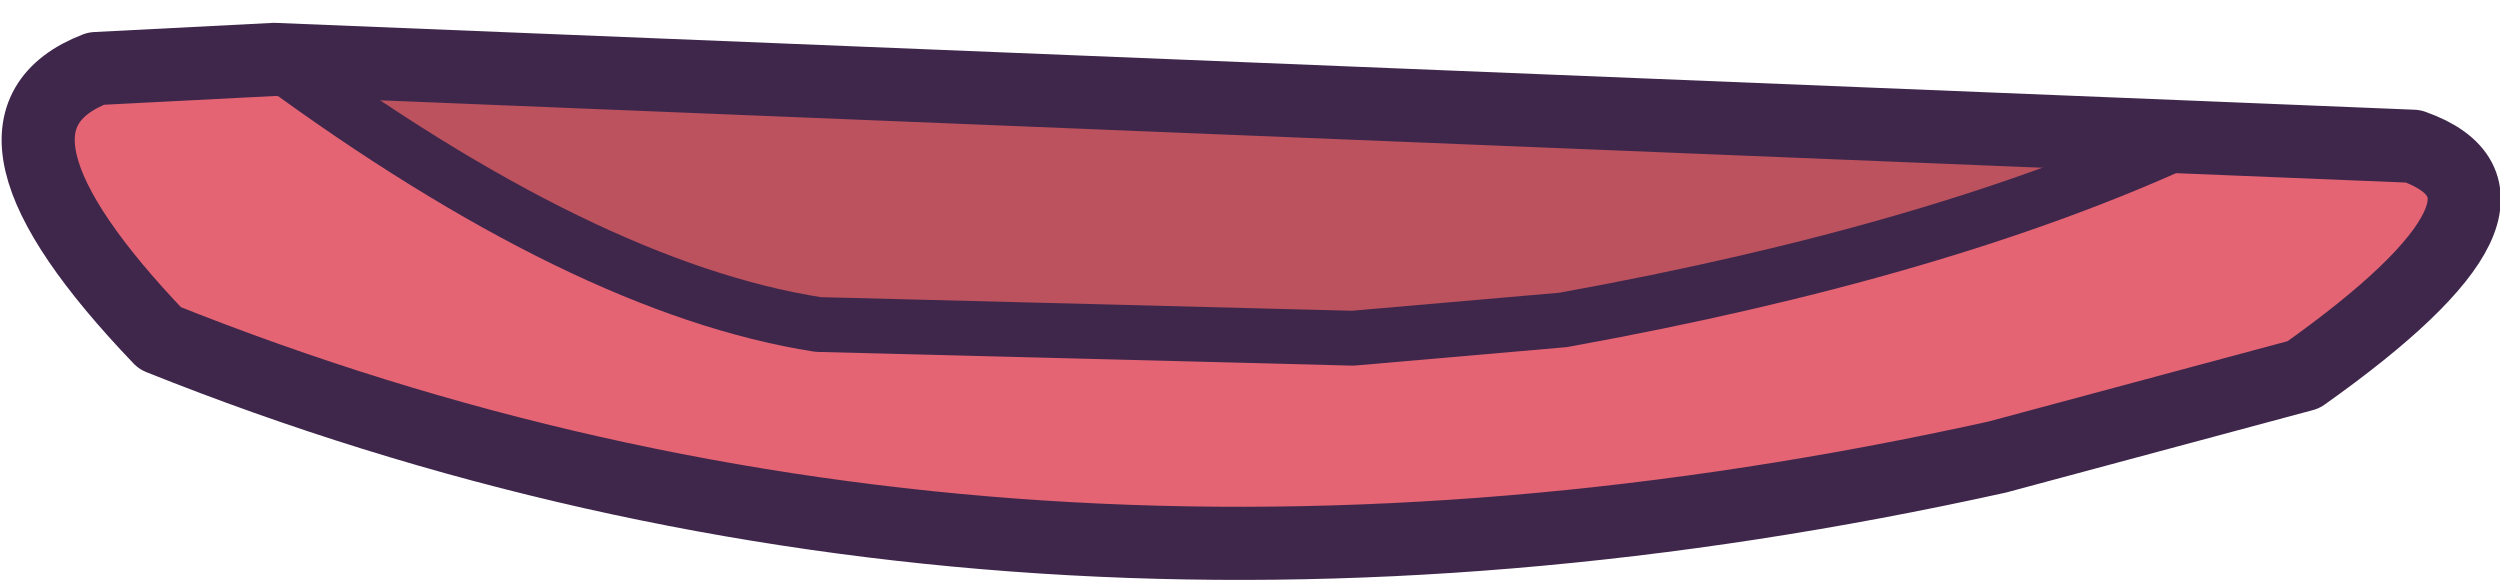 <?xml version="1.0" encoding="UTF-8" standalone="no"?>
<svg xmlns:xlink="http://www.w3.org/1999/xlink" height="6.35px" width="27.35px" xmlns="http://www.w3.org/2000/svg">
  <g transform="matrix(1.0, 0.0, 0.0, 1.0, -13.5, -4.25)">
    <path d="M37.45 5.75 L39.9 5.85 Q41.45 6.4 38.7 8.35 L35.35 9.25 Q24.5 11.65 15.25 7.95 13.0 5.6 14.55 5.0 L16.5 4.9 Q19.9 7.4 22.45 7.8 L28.3 7.95 30.6 7.75 Q34.75 7.0 37.45 5.75" fill="#e46473" fill-rule="evenodd" stroke="none"/>
    <path d="M16.5 4.9 L37.45 5.75 Q34.75 7.0 30.6 7.75 L28.3 7.95 22.45 7.8 Q19.9 7.4 16.5 4.9" fill="#bb525e" fill-rule="evenodd" stroke="none"/>
    <path d="M37.45 5.75 L39.9 5.85 Q41.45 6.4 38.7 8.35 L35.35 9.25 Q24.5 11.65 15.25 7.95 13.0 5.6 14.55 5.0 L16.5 4.9 37.45 5.75" fill="none" stroke="#3f274c" stroke-linecap="round" stroke-linejoin="round" stroke-width="0.8"/>
    <path d="M37.45 5.75 Q34.75 7.0 30.6 7.75 L28.3 7.95 22.45 7.8 Q19.9 7.4 16.5 4.9" fill="none" stroke="#3f274c" stroke-linecap="round" stroke-linejoin="round" stroke-width="0.6"/>
  </g>
</svg>
